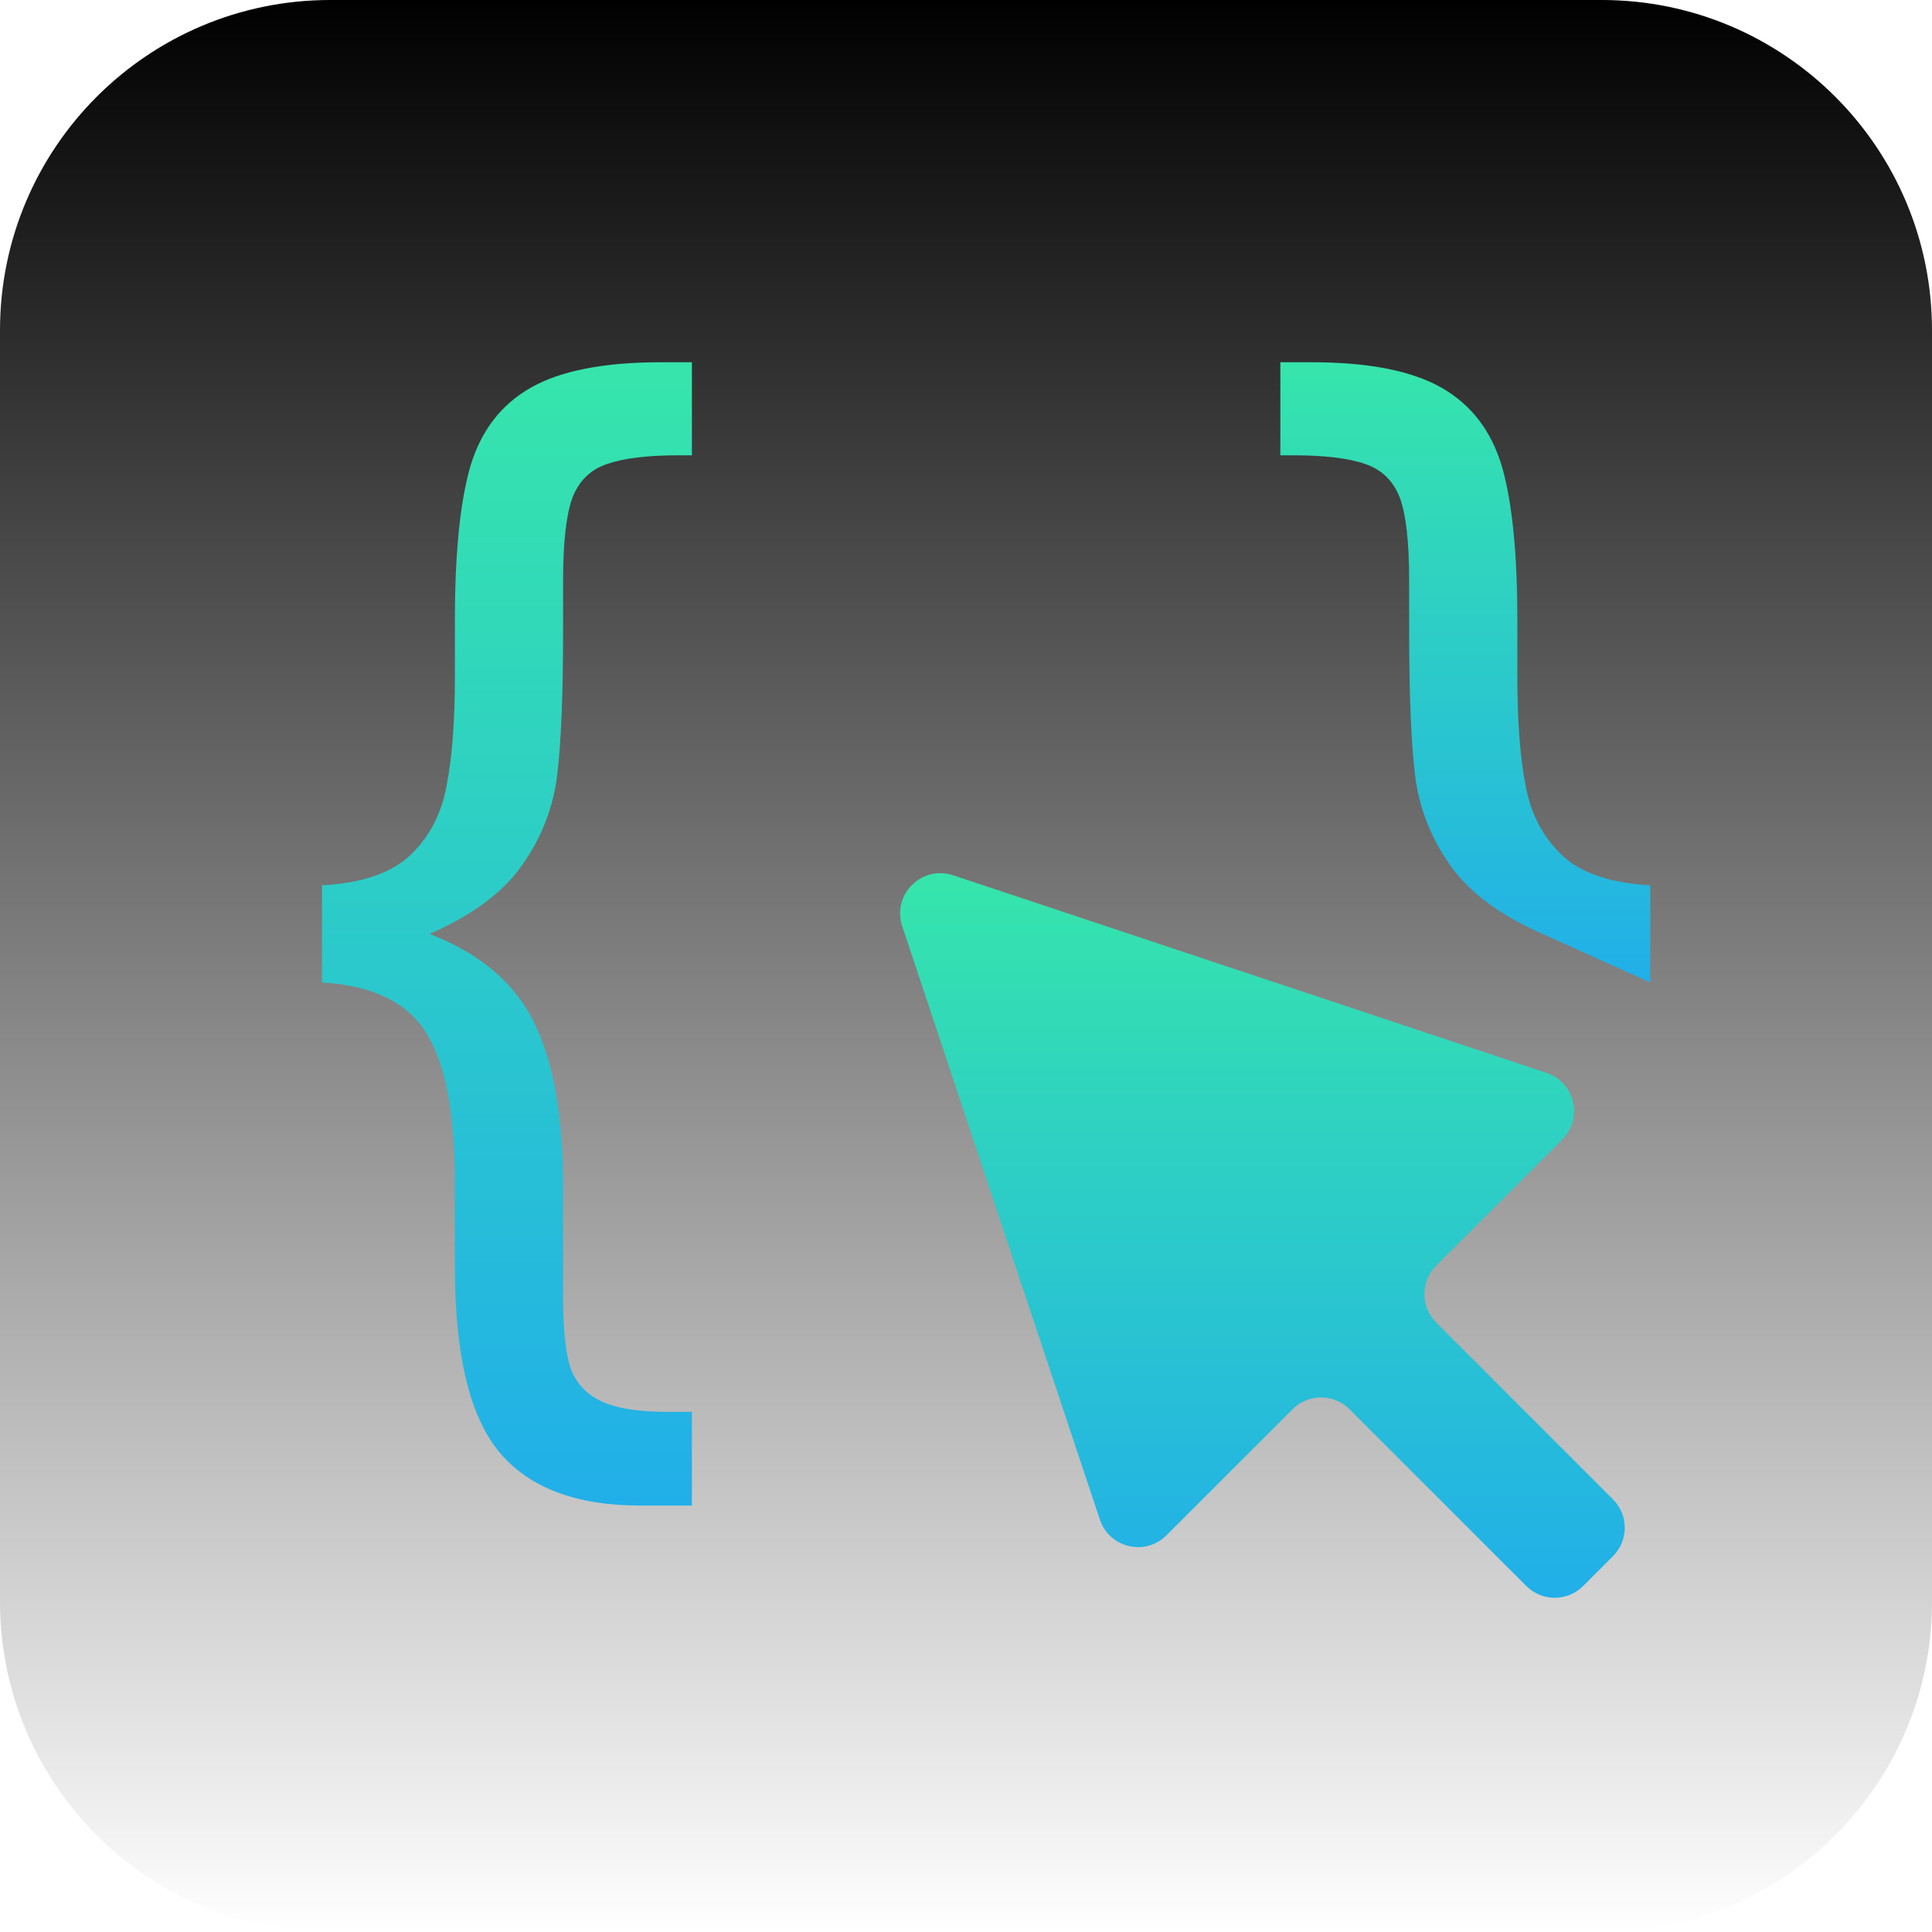 <svg width="48" height="48" viewBox="0 0 48 48" fill="none" xmlns="http://www.w3.org/2000/svg">
<path d="M0 8.205C0 3.674 3.674 0 8.205 0H39.795C44.326 0 48 3.674 48 8.205V39.795C48 44.326 44.326 48 39.795 48H8.205C3.674 48 0 44.326 0 39.795V8.205Z" fill="url(#paint0_linear)"/>
<path fill-rule="evenodd" clip-rule="evenodd" d="M38.815 28.311C39.34 27.785 39.129 26.89 38.423 26.655L23.681 21.746C22.899 21.486 22.156 22.229 22.416 23.011L27.326 37.753C27.561 38.459 28.456 38.67 28.981 38.144L32.114 35.012C32.505 34.621 33.138 34.621 33.528 35.012L37.92 39.403C38.31 39.794 38.944 39.794 39.334 39.403L40.073 38.664C40.464 38.273 40.464 37.64 40.073 37.25L35.682 32.858C35.291 32.468 35.291 31.834 35.682 31.444L38.815 28.311Z" fill="url(#paint1_linear)"/>
<path d="M13.99 14.414V15.678C13.99 17.257 13.941 18.449 13.844 19.253C13.747 20.058 13.459 20.799 12.982 21.479C12.515 22.159 11.745 22.733 10.674 23.203C11.93 23.691 12.797 24.428 13.274 25.414C13.752 26.39 13.99 27.75 13.99 29.492V32.235C13.99 32.972 14.044 33.532 14.151 33.915C14.268 34.298 14.506 34.586 14.867 34.777C15.237 34.978 15.821 35.079 16.62 35.079H17.19V37.405H15.904C14.307 37.405 13.138 36.96 12.398 36.069C11.667 35.179 11.302 33.652 11.302 31.488V29.349C11.302 27.645 11.063 26.415 10.586 25.658C10.118 24.902 9.256 24.485 8 24.409V21.996C9.003 21.939 9.739 21.685 10.206 21.235C10.674 20.785 10.971 20.211 11.097 19.512C11.234 18.813 11.302 17.913 11.302 16.812V15.405C11.302 13.758 11.428 12.49 11.682 11.599C11.945 10.709 12.446 10.053 13.187 9.632C13.927 9.211 15.003 9 16.416 9H17.19V11.312H16.868C16.089 11.312 15.495 11.384 15.086 11.527C14.677 11.662 14.39 11.939 14.224 12.36C14.068 12.782 13.99 13.466 13.99 14.414Z" fill="url(#paint2_linear)"/>
<path d="M35.01 15.678V14.414C35.01 13.466 34.932 12.782 34.776 12.36C34.61 11.939 34.323 11.662 33.914 11.527C33.505 11.384 32.911 11.312 32.132 11.312H31.81V9H32.584C33.997 9 35.073 9.211 35.813 9.632C36.554 10.053 37.055 10.709 37.318 11.599C37.572 12.49 37.698 13.758 37.698 15.405V16.812C37.698 17.913 37.766 18.813 37.903 19.512C38.029 20.211 38.326 20.785 38.794 21.235C39.261 21.685 39.997 21.939 41 21.996V24.409L38.326 23.203C37.255 22.733 36.485 22.159 36.018 21.479C35.541 20.799 35.253 20.058 35.156 19.253C35.059 18.449 35.01 17.257 35.01 15.678Z" fill="url(#paint3_linear)"/>
<defs>
<linearGradient id="paint0_linear" x1="24" y1="0" x2="24" y2="48" gradientUnits="userSpaceOnUse">
<stop/>
<stop offset="1" stop-opacity="0"/>
</linearGradient>
<linearGradient id="paint1_linear" x1="31.365" y1="21.693" x2="31.365" y2="39.696" gradientUnits="userSpaceOnUse">
<stop stop-color="#36E5AB"/>
<stop offset="1" stop-color="#21AFE9"/>
</linearGradient>
<linearGradient id="paint2_linear" x1="12.595" y1="9" x2="12.595" y2="37.405" gradientUnits="userSpaceOnUse">
<stop stop-color="#36E5AB"/>
<stop offset="1" stop-color="#21AFE9"/>
</linearGradient>
<linearGradient id="paint3_linear" x1="36.405" y1="9" x2="36.405" y2="24.409" gradientUnits="userSpaceOnUse">
<stop stop-color="#36E5AB"/>
<stop offset="1" stop-color="#21AFE9"/>
</linearGradient>
</defs>
</svg>
